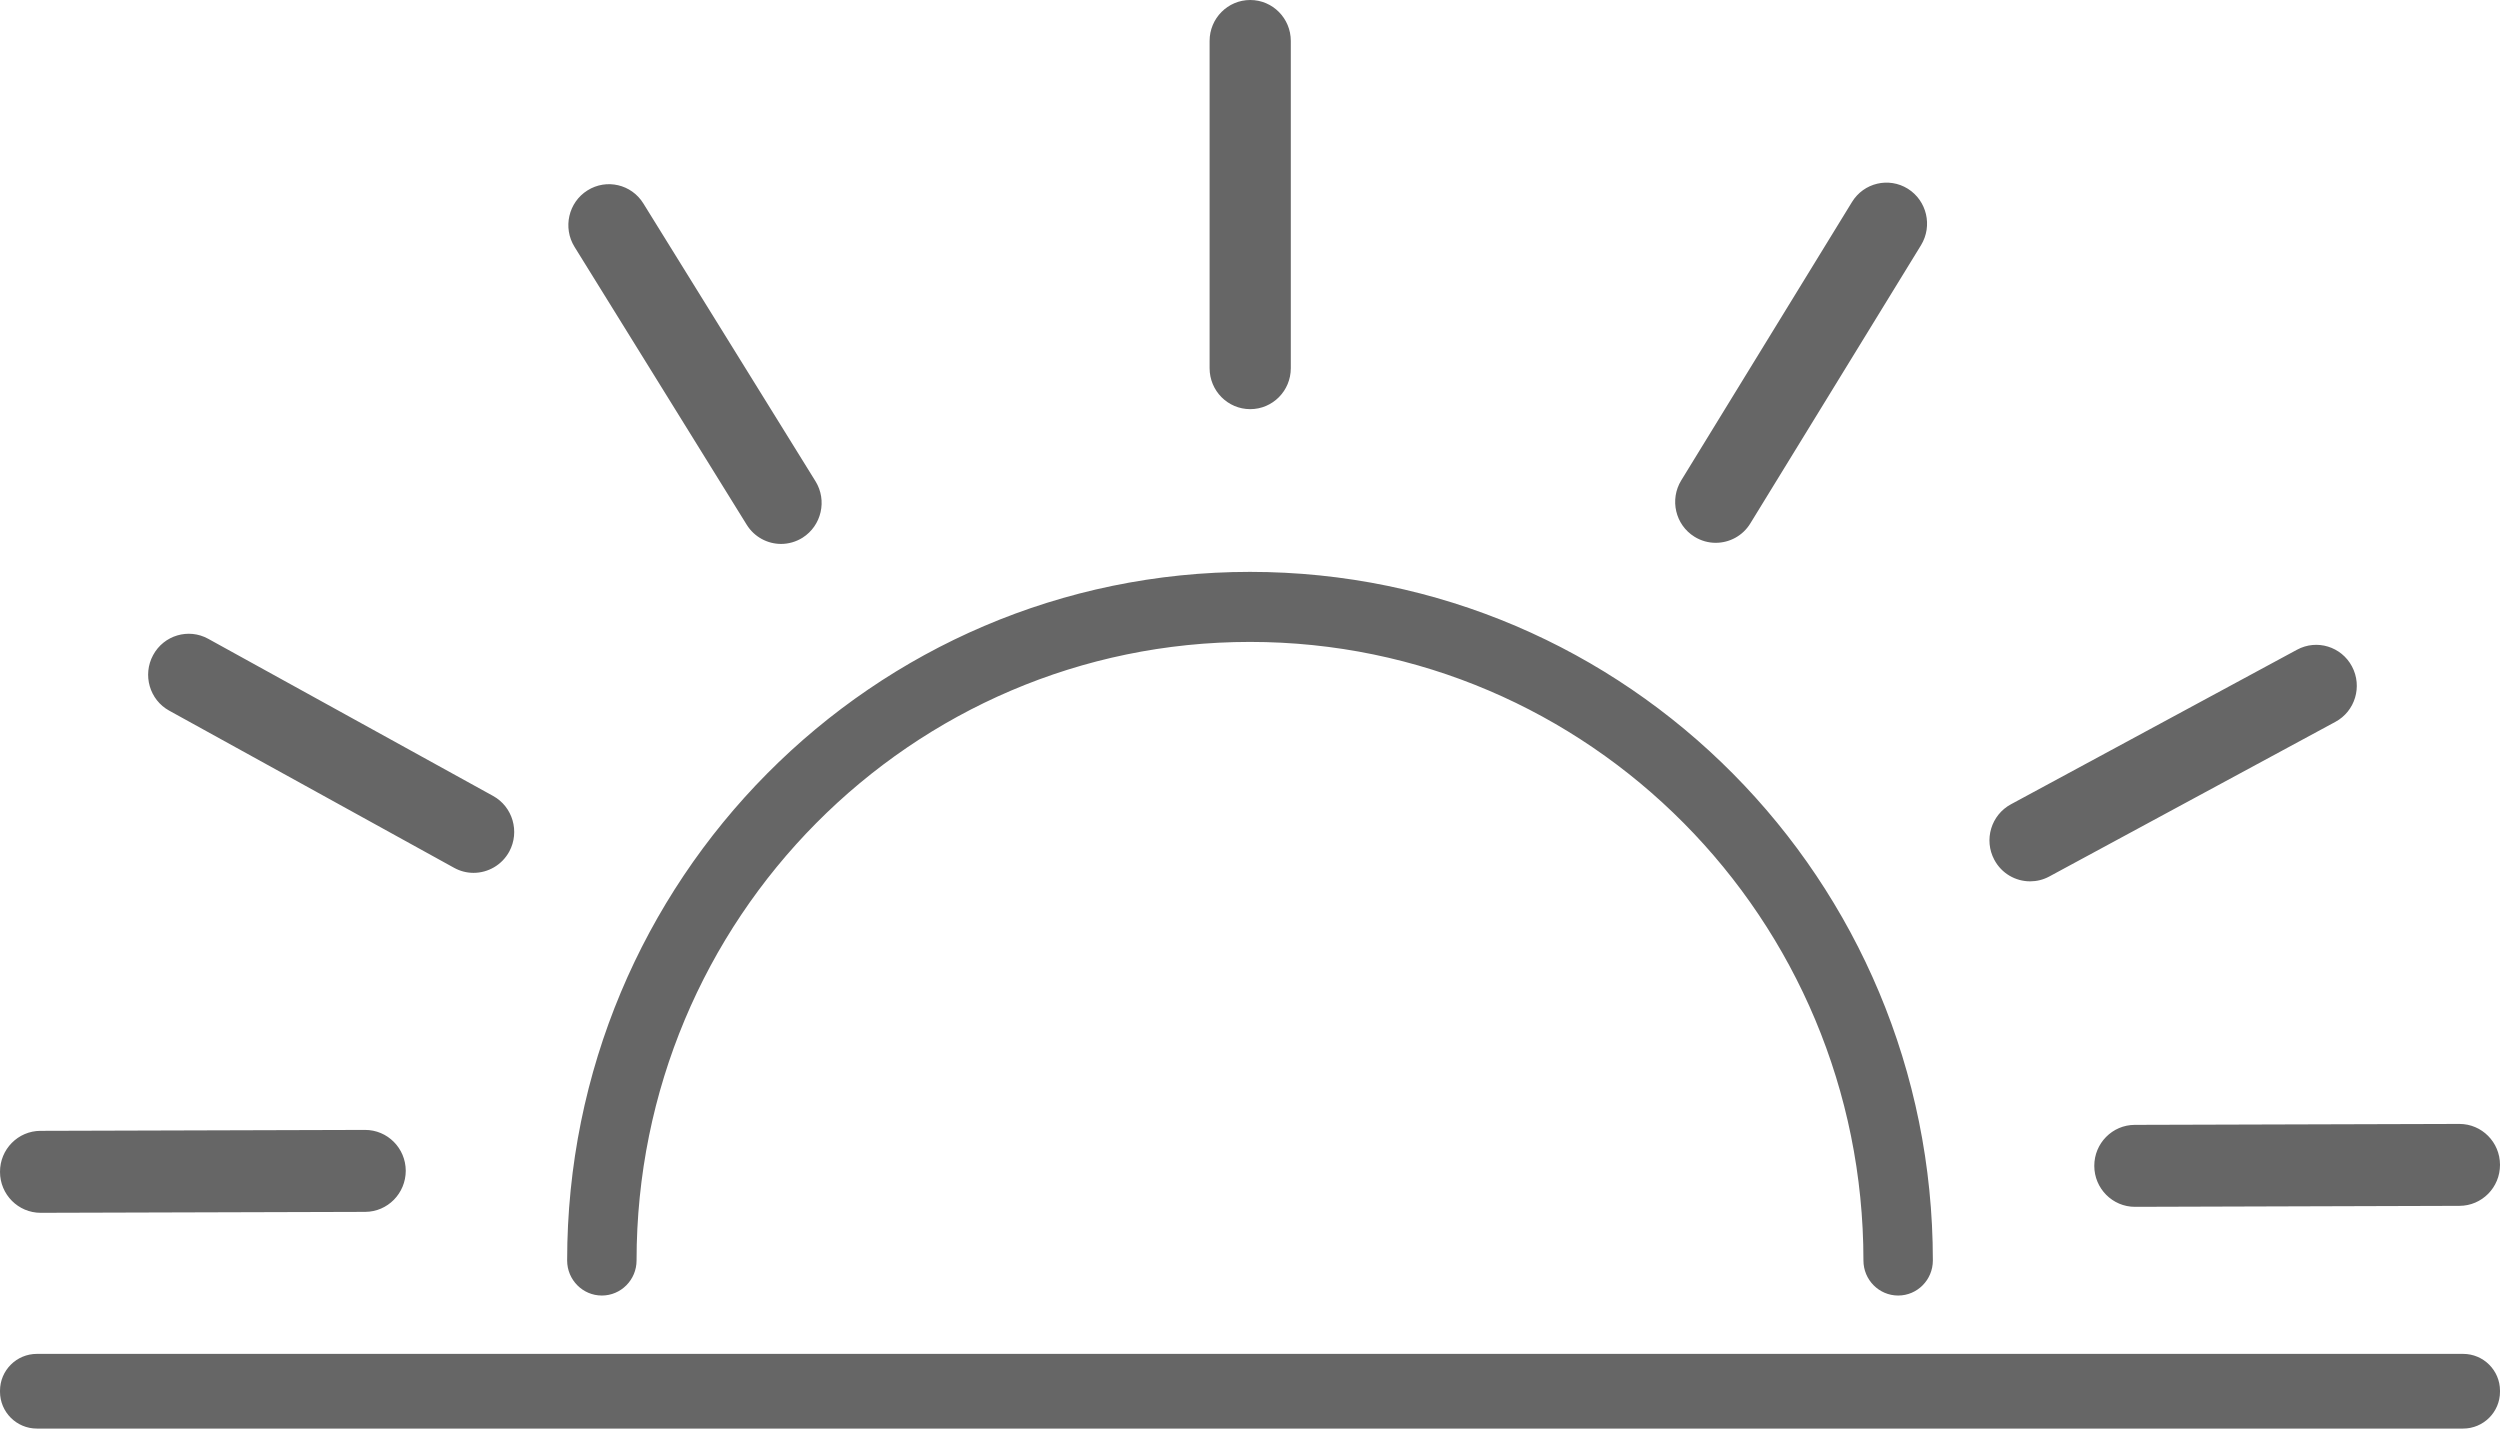 <?xml version="1.0" encoding="UTF-8"?>
<svg width="56px" height="32px" viewBox="0 0 56 32" version="1.1" xmlns="http://www.w3.org/2000/svg" xmlns:xlink="http://www.w3.org/1999/xlink">
    <title>500-薄雾</title>
    <g id="页面-1" stroke="none" stroke-width="1" fill="none" fill-rule="evenodd">
        <g id="画板" transform="translate(-1212, -1064)" fill="#666666">
            <path d="M1220.178,1089.31 C1220.681,1089.31 1221.087,1089.719 1221.089,1090.225 C1221.088,1090.732 1220.683,1091.144 1220.181,1091.146 L1220.181,1091.146 L1212.911,1091.167 C1212.408,1091.167 1212.001,1090.758 1212,1090.251 C1211.998,1089.745 1212.403,1089.332 1212.907,1089.331 L1212.907,1089.331 L1220.177,1089.31 Z M1267.091,1089.176 C1267.592,1089.176 1267.999,1089.584 1268,1090.091 C1268.002,1090.598 1267.595,1091.01 1267.093,1091.011 L1267.093,1091.011 L1259.823,1091.033 C1259.32,1091.033 1258.913,1090.622 1258.912,1090.117 C1258.91,1089.61 1259.317,1089.198 1259.819,1089.197 L1259.819,1089.197 L1267.089,1089.176 Z M1263.453,1078.554 C1263.897,1078.313 1264.448,1078.483 1264.684,1078.928 C1264.922,1079.376 1264.755,1079.932 1264.312,1080.17 L1264.312,1080.17 L1257.903,1083.634 C1257.766,1083.708 1257.62,1083.742 1257.474,1083.742 C1257.15,1083.742 1256.836,1083.567 1256.672,1083.258 C1256.434,1082.812 1256.601,1082.255 1257.045,1082.016 L1257.045,1082.016 Z M1215.43,1078.674 C1215.67,1078.229 1216.224,1078.066 1216.664,1078.309 L1216.664,1078.309 L1223.045,1081.829 C1223.485,1082.071 1223.647,1082.63 1223.408,1083.074 C1223.243,1083.378 1222.93,1083.552 1222.608,1083.552 C1222.46,1083.552 1222.311,1083.516 1222.172,1083.439 L1222.172,1083.439 L1215.791,1079.919 C1215.35,1079.678 1215.189,1079.118 1215.43,1078.674 Z M1253.484,1068.526 C1253.748,1068.094 1254.309,1067.962 1254.736,1068.228 C1255.162,1068.496 1255.294,1069.06 1255.031,1069.492 L1255.031,1069.492 L1251.207,1075.725 C1251.035,1076.006 1250.737,1076.159 1250.432,1076.159 C1250.269,1076.159 1250.104,1076.115 1249.955,1076.022 C1249.527,1075.756 1249.396,1075.19 1249.66,1074.76 L1249.66,1074.76 Z M1240.005,1064 C1240.507,1064 1240.914,1064.41 1240.914,1064.917 L1240.914,1064.917 L1240.914,1072.247 C1240.914,1072.755 1240.507,1073.165 1240.005,1073.165 C1239.503,1073.165 1239.095,1072.755 1239.095,1072.247 L1239.095,1072.247 L1239.095,1064.917 C1239.095,1064.41 1239.503,1064 1240.005,1064 Z M1267.174,1094.327 C1267.63,1094.327 1268,1094.697 1268,1095.153 L1268,1095.174 C1268,1095.63 1267.63,1096 1267.174,1096 L1212.826,1096 C1212.37,1096 1212,1095.63 1212,1095.174 L1212,1095.153 C1212,1094.697 1212.37,1094.327 1212.826,1094.327 L1267.174,1094.327 Z M1225.158,1068.266 C1225.585,1067.996 1226.146,1068.128 1226.411,1068.557 L1226.411,1068.557 L1230.267,1074.78 C1230.532,1075.208 1230.403,1075.775 1229.977,1076.045 C1229.828,1076.138 1229.661,1076.184 1229.496,1076.184 C1229.194,1076.184 1228.896,1076.03 1228.725,1075.752 L1228.725,1075.752 L1224.869,1069.529 C1224.604,1069.101 1224.732,1068.534 1225.158,1068.266 Z M1240,1076.81 C1248.448,1076.81 1255.296,1083.716 1255.296,1092.235 C1255.296,1092.668 1254.948,1093.02 1254.519,1093.02 C1254.089,1093.02 1253.741,1092.668 1253.741,1092.235 C1253.741,1084.583 1247.589,1078.379 1240,1078.379 C1232.411,1078.379 1226.259,1084.583 1226.259,1092.235 C1226.259,1092.668 1225.911,1093.02 1225.481,1093.02 C1225.052,1093.02 1224.704,1092.668 1224.704,1092.235 C1224.704,1083.716 1231.552,1076.81 1240,1076.81 Z" id="500-薄雾"></path>
        </g>
    </g>
</svg>